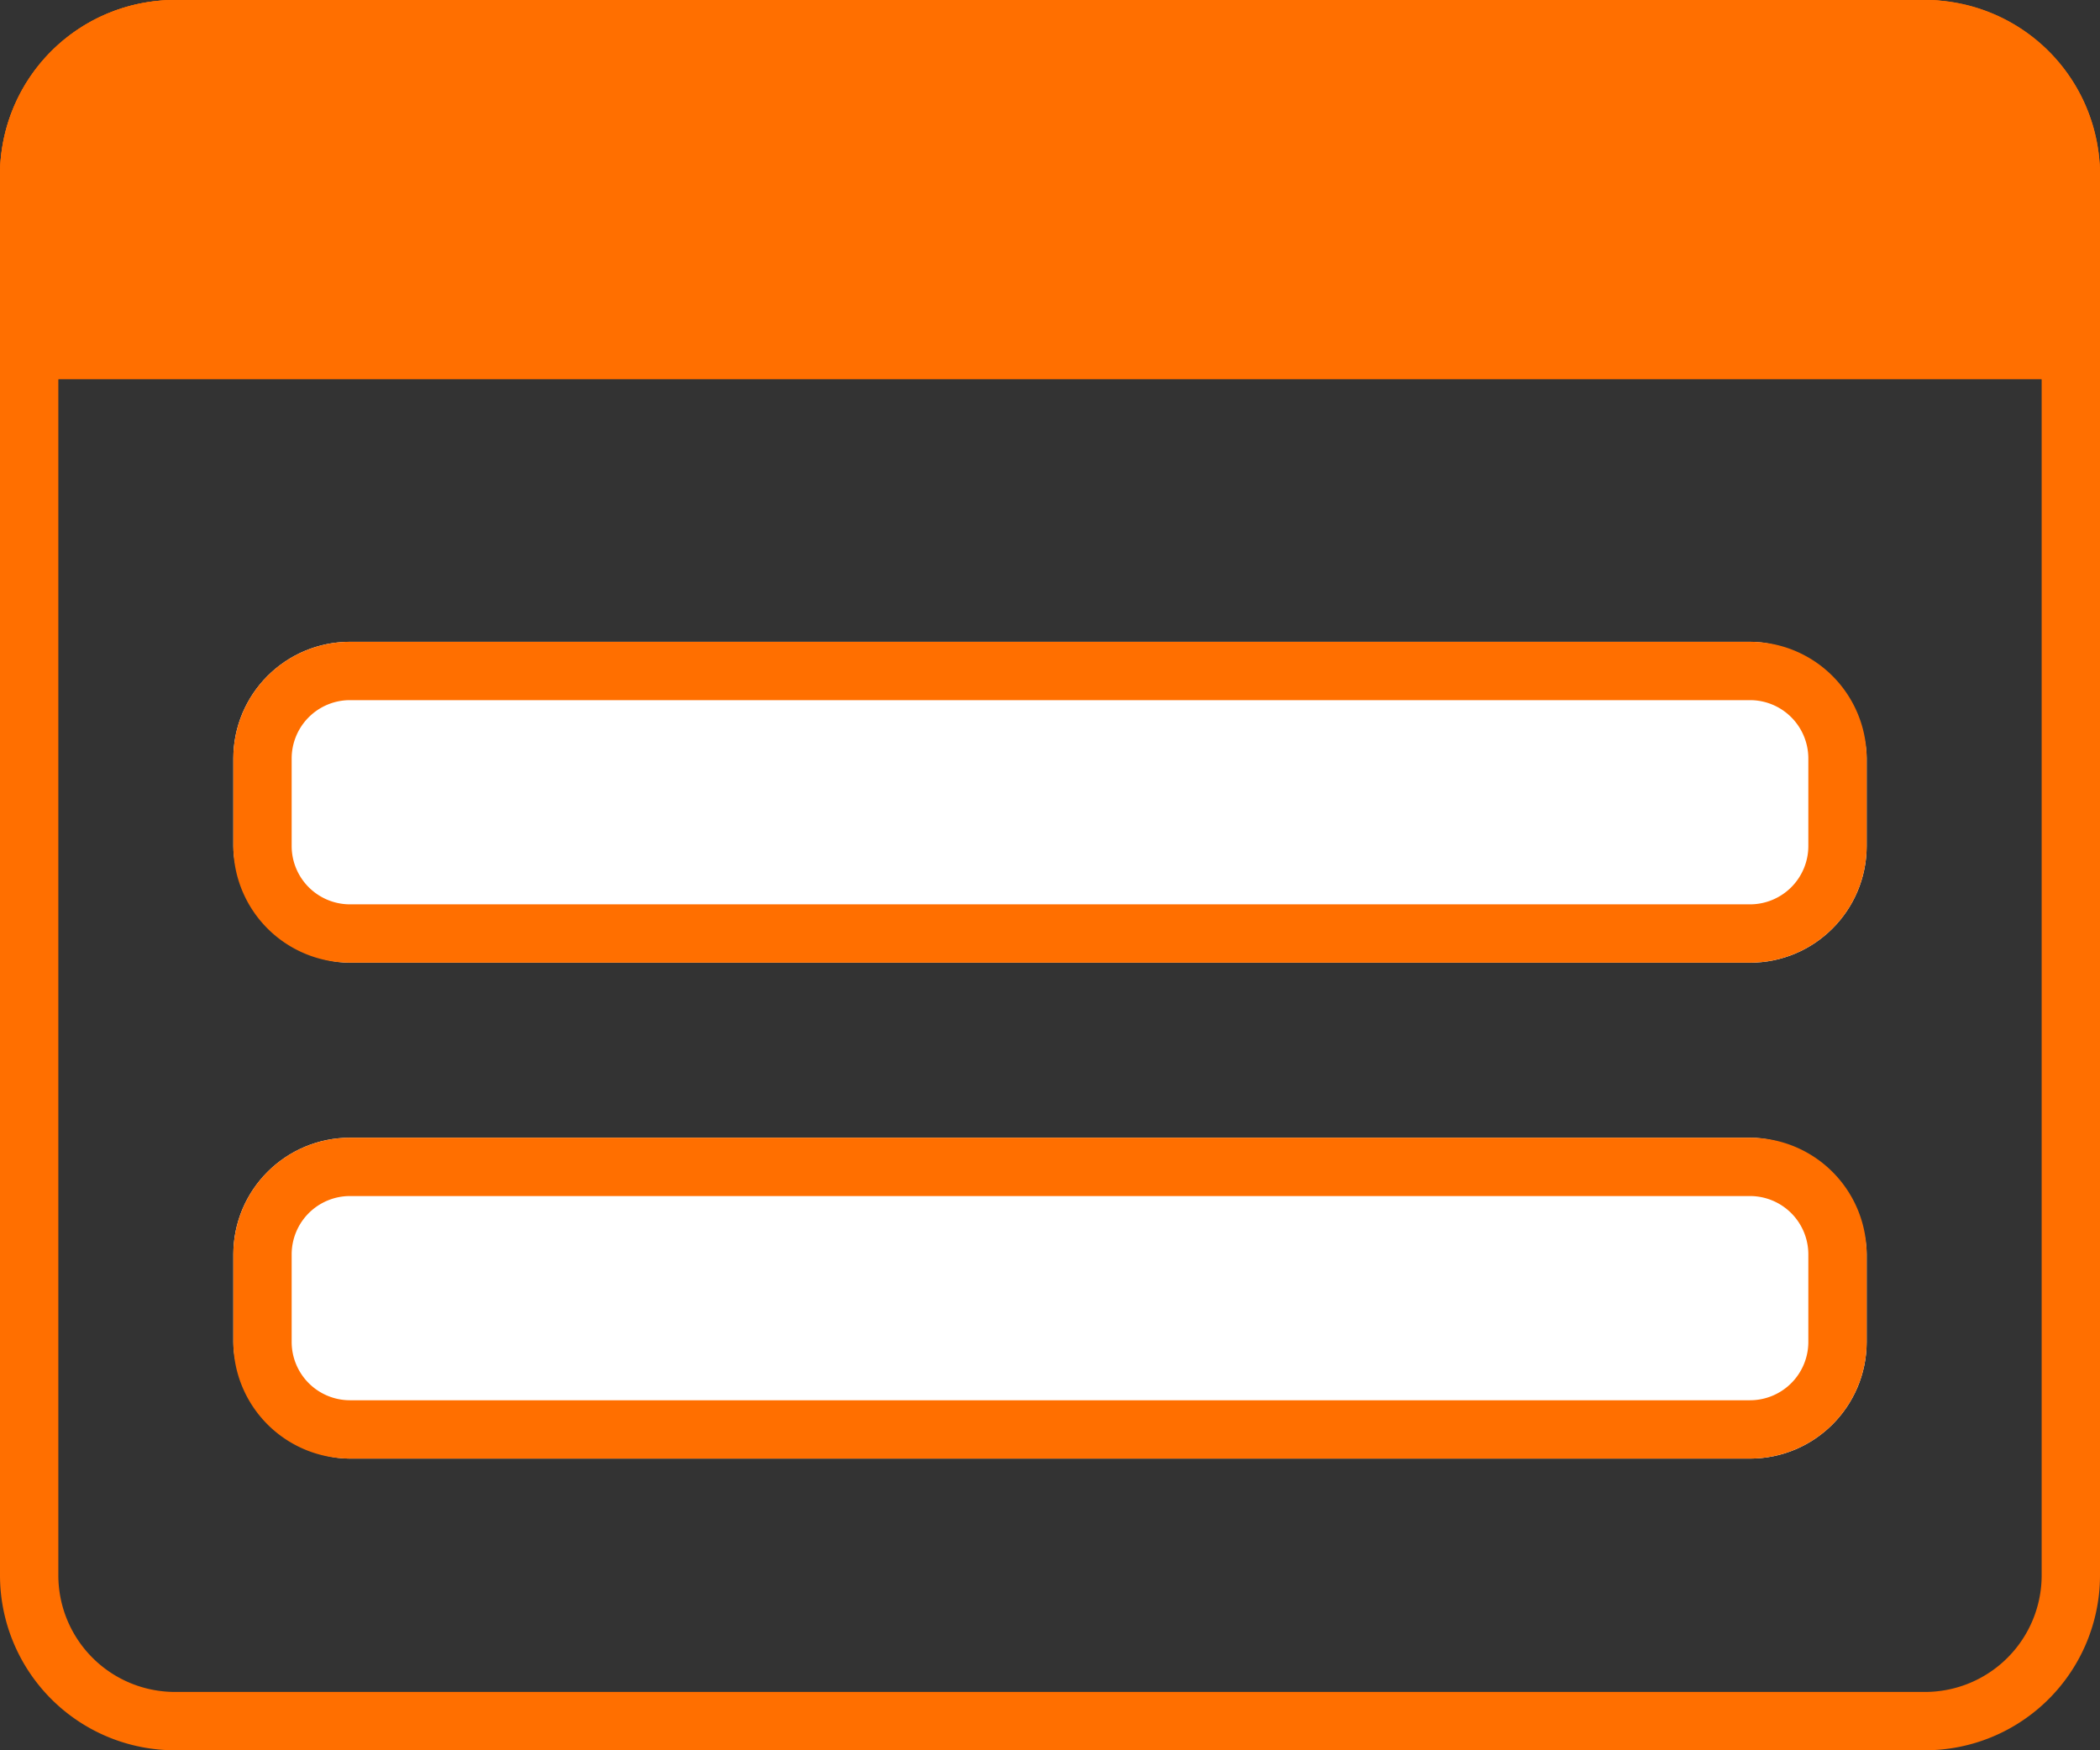 <svg xmlns="http://www.w3.org/2000/svg" xmlns:xlink="http://www.w3.org/1999/xlink" width="72" height="60" viewBox="0 0 72 60">
  <rect x="0" y="0" width="72" height="60" fill="#333333" stroke="none"/>
  <defs>
    <style>
      .cls-1, .cls-2 {
        fill: #ff6f00;
      }

      .cls-1 {
        stroke: #ff6f00;
        stroke-width: 2px;
      }

      .cls-3 {
        fill: #fff;
      }

      .cls-4 {
        clip-path: url(#clip-path);
      }
    </style>
    <clipPath id="clip-path">
      <rect id="Rectangle_77" data-name="Rectangle 77" class="cls-1" width="72" height="13" transform="translate(266 2078.461)"/>
    </clipPath>
  </defs>
  <g id="calendar_fill" transform="translate(-266 -2076.461)">
    <path id="Rectangle_63" data-name="Rectangle 63" class="cls-2" d="M6,2A4,4,0,0,0,2,6V54a4,4,0,0,0,4,4H66a4,4,0,0,0,4-4V6a4,4,0,0,0-4-4H6M6,0H66a6,6,0,0,1,6,6V54a6,6,0,0,1-6,6H6a6,6,0,0,1-6-6V6A6,6,0,0,1,6,0Z" transform="translate(266 2076.461)"/>
    <g id="Group_105" data-name="Group 105" transform="translate(271.538 2094.385)">
      <rect id="Rectangle_66" data-name="Rectangle 66" class="cls-3" width="56" height="11" rx="4" transform="translate(2.462 21.077)"/>
      <path id="Rectangle_66_-_Outline" data-name="Rectangle 66 - Outline" class="cls-2" d="M4,2A2,2,0,0,0,2,4V7A2,2,0,0,0,4,9H52a2,2,0,0,0,2-2V4a2,2,0,0,0-2-2H4M4,0H52a4,4,0,0,1,4,4V7a4,4,0,0,1-4,4H4A4,4,0,0,1,0,7V4A4,4,0,0,1,4,0Z" transform="translate(2.462 21.077)"/>
      <rect id="Rectangle_66-2" data-name="Rectangle 66" class="cls-3" width="56" height="11" rx="4" transform="translate(2.462 4.077)"/>
      <path id="Rectangle_66_-_Outline-2" data-name="Rectangle 66 - Outline" class="cls-2" d="M4,2A2,2,0,0,0,2,4V7A2,2,0,0,0,4,9H52a2,2,0,0,0,2-2V4a2,2,0,0,0-2-2H4M4,0H52a4,4,0,0,1,4,4V7a4,4,0,0,1-4,4H4A4,4,0,0,1,0,7V4A4,4,0,0,1,4,0Z" transform="translate(2.462 4.077)"/>
    </g>
    <g id="Mask_Group_3" data-name="Mask Group 3" class="cls-4" transform="translate(0 -2)">
      <rect id="Rectangle_76" data-name="Rectangle 76" class="cls-2" width="72" height="53" rx="6" transform="translate(266 2078.461)"/>
      <path id="Rectangle_76_-_Outline" data-name="Rectangle 76 - Outline" class="cls-2" d="M6,2A4,4,0,0,0,2,6V47a4,4,0,0,0,4,4H66a4,4,0,0,0,4-4V6a4,4,0,0,0-4-4H6M6,0H66a6,6,0,0,1,6,6V47a6,6,0,0,1-6,6H6a6,6,0,0,1-6-6V6A6,6,0,0,1,6,0Z" transform="translate(266 2078.461)"/>
    </g>
  </g>
</svg>
